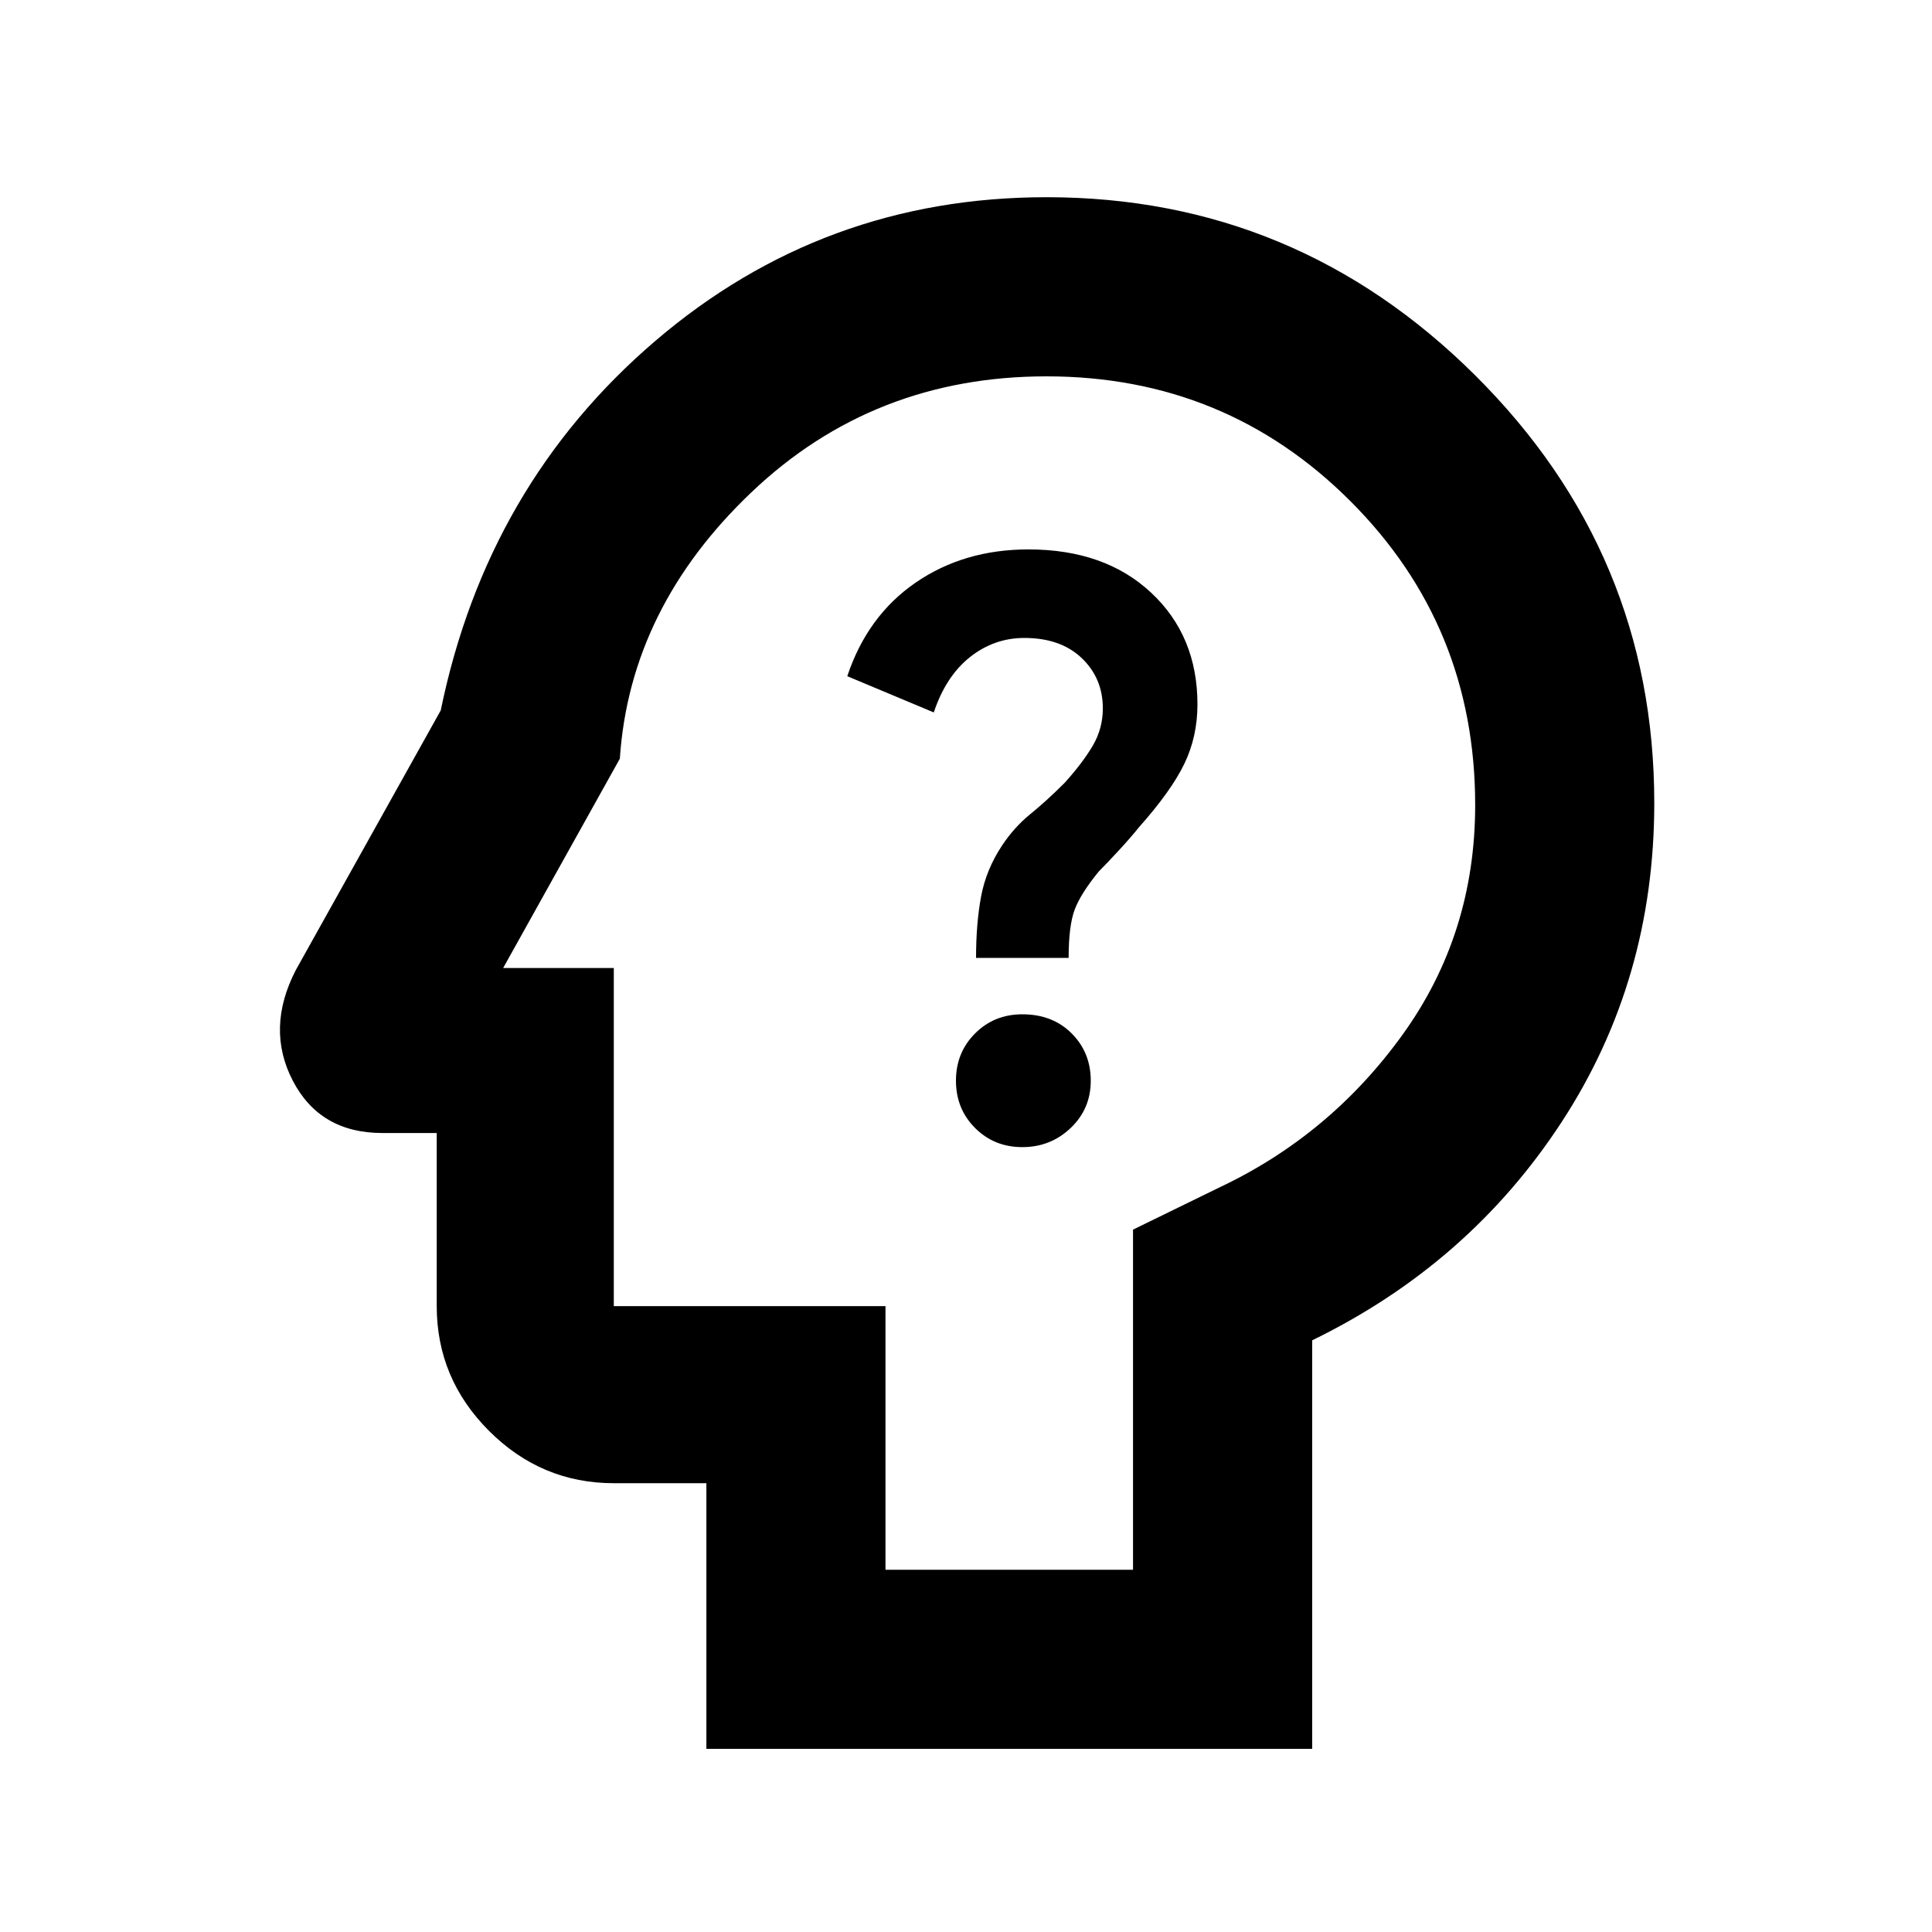 <svg xmlns="http://www.w3.org/2000/svg" height="40" width="40"><path d="M21.167 23.75q.583 0 1-.396.416-.396.416-.979t-.395-.979Q21.792 21 21.167 21q-.584 0-.979.396-.396.396-.396.979t.396.979q.395.396.979.396Zm-.959-3.917h1.917q0-.666.125-1 .125-.333.5-.791.167-.167.417-.438.25-.271.416-.479.667-.75.938-1.313.271-.562.271-1.229 0-1.416-.959-2.312-.958-.896-2.541-.896-1.334 0-2.334.687-1 .688-1.416 1.938l1.791.75q.25-.75.75-1.146.5-.396 1.125-.396.75 0 1.188.417.437.417.437 1.042 0 .416-.208.771-.208.354-.583.77-.375.375-.709.646-.333.271-.583.646-.333.5-.438 1.062-.104.563-.104 1.271Zm-5.583 16.375v-5.5h-1.917q-1.5 0-2.583-1.083-1.083-1.083-1.083-2.583v-3.584H7.917q-1.292 0-1.855-1.083-.562-1.083.063-2.292l3-5.375q.958-4.666 4.437-7.645 3.48-2.98 8.105-2.98 5.166 0 8.875 3.688 3.708 3.687 3.708 8.854 0 3.667-1.917 6.604-1.916 2.938-5.166 4.521v8.458Zm3.708-3.708h5.125v-7.042l1.792-.875q2.292-1.083 3.792-3.166 1.5-2.084 1.5-4.75 0-3.709-2.584-6.292-2.583-2.583-6.291-2.583-3.584 0-6.105 2.396-2.52 2.395-2.729 5.52l-2.416 4.334h2.291v7h5.625ZM20.5 20.167Z"/></svg>